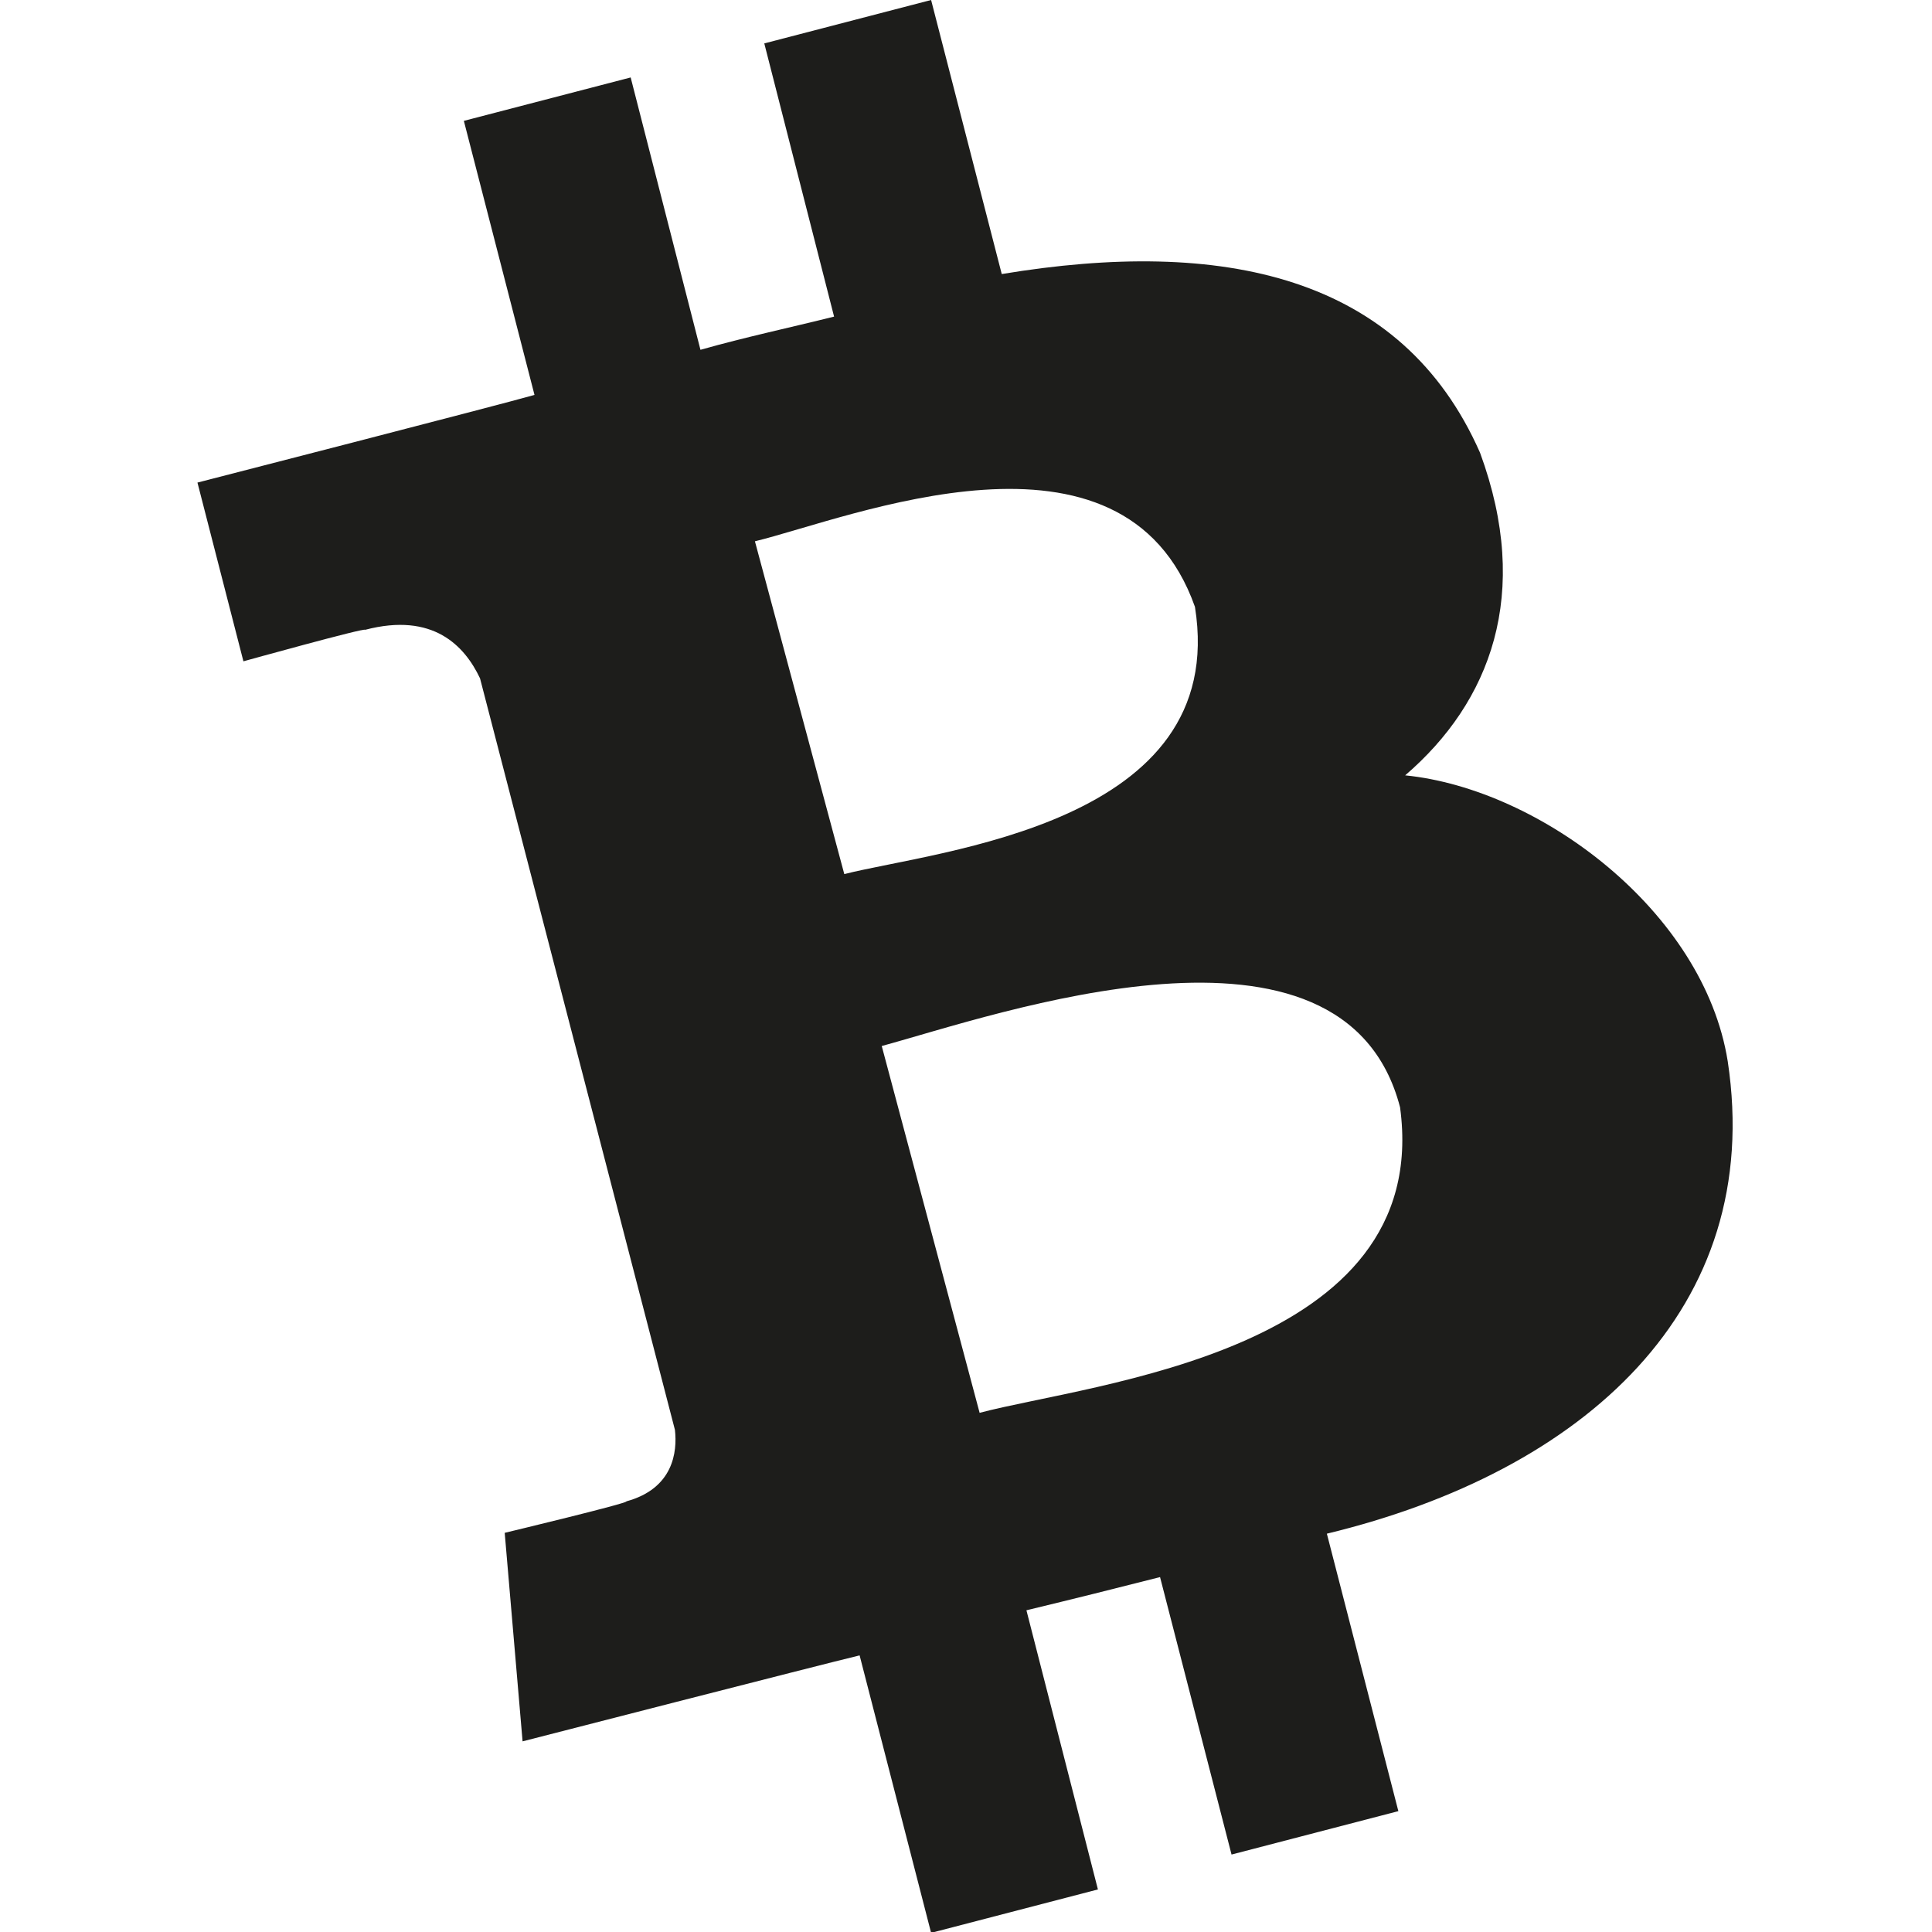 <svg id="Layer_1" xmlns="http://www.w3.org/2000/svg" viewBox="0 0 227 227"><style>.st0{fill:#1d1d1b}</style><path id="symbol_1_" class="st0" d="M173.9 53.2c-9.2-20.9-30.3-25.3-56.2-21L109.4 0 89.8 5.1 98 37.2c-5.2 1.3-10.4 2.4-15.7 3.9l-8.2-32-19.6 5.1 8.3 32.2c-4.2 1.2-39.6 10.3-39.6 10.3l5.4 21s14.4-4 14.3-3.7c8-2.1 11.7 1.9 13.5 5.7L79.3 168c.3 2.6-.2 6.9-5.7 8.4.3.2-14.3 3.7-14.3 3.7l2.1 24.5s35-9 39.6-10.1l8.4 32.6L129 222l-8.4-32.8c5.4-1.3 10.6-2.6 15.7-3.9l8.4 32.6 19.6-5.1-8.4-32.6c30.2-7.3 51.5-26.4 47.1-55.5-2.8-17.6-22-32-37.9-33.6 10-8.6 14.9-21.3 8.8-37.9zm-9.4 76.9c3.9 28.8-36.2 32.4-49.4 35.9l-11.5-43.1c13.3-3.6 54.3-18.2 60.9 7.2zm-24.1-58.8c4.1 25.6-30.1 28.6-41.2 31.4L88.7 63.6c11.1-2.7 43.3-16 51.7 7.7z"/></svg>